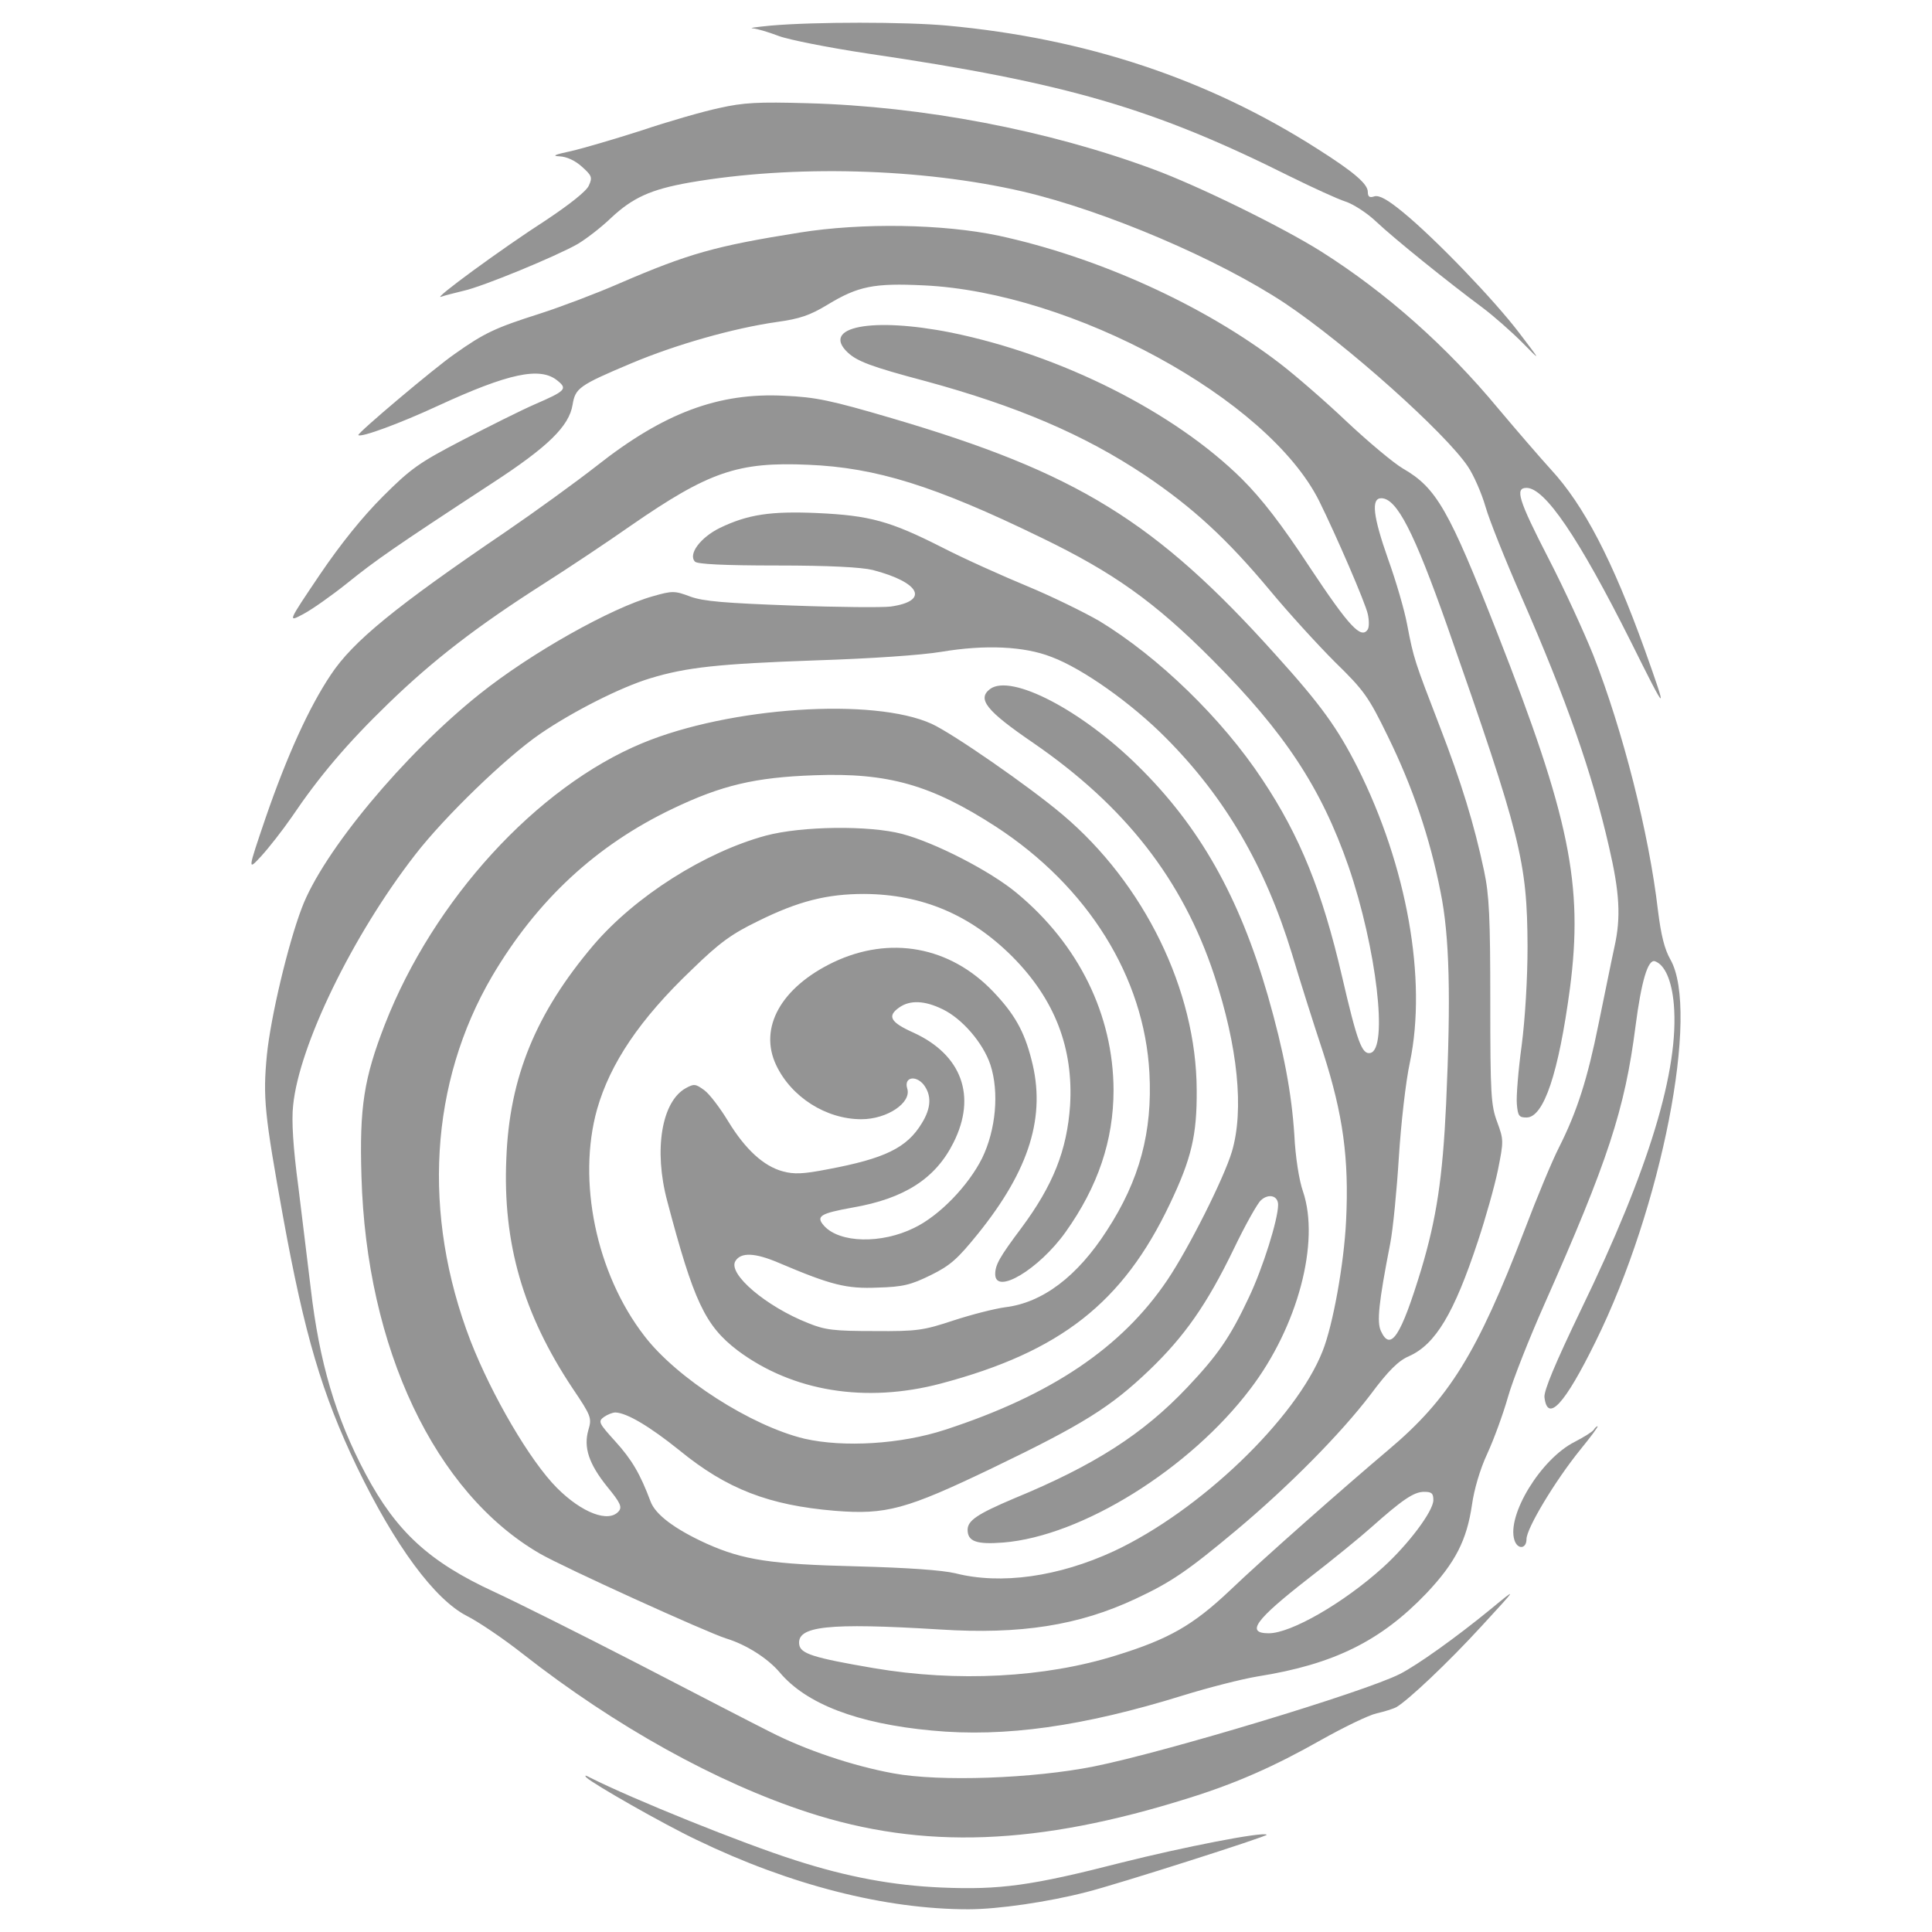<?xml version="1.0" encoding="UTF-8" standalone="no"?>
<svg
   version="1.0"
   width="560pt"
   height="560pt"
   viewBox="0 0 560 560"
   preserveAspectRatio="xMidYMid meet"
   id="svg16"
   sodipodi:docname="Singular.svg"
   inkscape:version="1.1.2 (0a00cf5339, 2022-02-04)"
   xmlns:inkscape="http://www.inkscape.org/namespaces/inkscape"
   xmlns:sodipodi="http://sodipodi.sourceforge.net/DTD/sodipodi-0.dtd"
   xmlns="http://www.w3.org/2000/svg"
   xmlns:svg="http://www.w3.org/2000/svg"
   xmlns:rdf="http://www.w3.org/1999/02/22-rdf-syntax-ns#"
   xmlns:cc="http://creativecommons.org/ns#"
   xmlns:dc="http://purl.org/dc/elements/1.1/">
  <defs
     id="defs20" />
  <sodipodi:namedview
     id="namedview18"
     pagecolor="#505050"
     
     borderopacity="1"
     inkscape:pageshadow="0"
     inkscape:pageopacity="0"
     inkscape:pagecheckerboard="1"
     inkscape:document-units="pt"
     showgrid="false"
     inkscape:zoom="0.58875"
     inkscape:cx="567.30361"
     inkscape:cy="523.14225"
     inkscape:window-width="1920"
     inkscape:window-height="957"
     inkscape:window-x="0"
     inkscape:window-y="27"
     inkscape:window-maximized="1"
     inkscape:current-layer="svg16" />
  <g
     transform="matrix(0.1,0,0,-0.1,-219.535,776.413)"
     fill="#949494"
     stroke="none"
     id="g14">
    <path
       d="m 4430,7690 c -41,-4 -65,-7 -53,-8 13,-1 46,-11 75,-22 29,-11 145,-34 258,-51 578,-85 830,-159 1226,-357 65,-32 137,-65 159,-72 22,-7 63,-33 90,-59 52,-49 207,-174 308,-249 32,-24 83,-69 114,-100 56,-57 56,-57 -8,27 -73,96 -243,273 -337,350 -45,37 -69,50 -83,46 -14,-5 -19,-1 -19,13 0,23 -41,58 -145,124 -319,204 -673,321 -1075,358 -121,11 -384,11 -510,0 z"
       id="path6" />
    <path
       d="m 4280,7451 c -47,-10 -148,-39 -225,-65 -78,-25 -170,-52 -205,-60 -47,-10 -56,-14 -33,-15 21,-1 45,-12 65,-30 29,-26 31,-31 20,-55 -7,-16 -55,-54 -124,-100 -129,-83 -332,-232 -304,-222 11,4 40,11 64,17 56,12 271,101 332,136 25,15 68,48 96,75 63,59 115,83 228,103 300,52 672,42 966,-26 239,-56 567,-196 760,-324 178,-119 465,-376 530,-473 17,-25 40,-78 51,-116 11,-39 58,-156 104,-261 132,-302 205,-511 254,-725 31,-133 35,-205 16,-290 -9,-41 -29,-141 -46,-223 -32,-159 -62,-254 -115,-359 -19,-37 -64,-145 -100,-240 -137,-357 -219,-489 -395,-637 -129,-109 -365,-317 -460,-408 -106,-100 -176,-140 -328,-187 -207,-65 -462,-78 -703,-37 -176,30 -212,42 -216,68 -8,54 82,64 408,44 234,-15 403,12 567,89 103,48 151,81 291,198 153,128 304,281 390,394 52,70 81,98 111,111 77,34 131,124 200,333 22,66 48,158 58,206 17,85 17,88 -2,140 -18,48 -20,80 -20,348 0,246 -3,309 -18,380 -29,136 -65,254 -129,420 -72,187 -75,194 -94,294 -8,43 -33,128 -55,189 -44,125 -50,177 -20,177 45,0 95,-98 191,-370 214,-611 232,-683 233,-930 0,-92 -7,-209 -17,-286 -10,-73 -16,-149 -14,-170 3,-34 6,-39 28,-39 50,0 93,128 126,375 39,300 -1,495 -211,1030 -140,357 -176,420 -273,476 -26,15 -99,76 -162,135 -63,60 -151,136 -194,169 -221,170 -529,309 -816,371 -161,34 -396,38 -577,9 -244,-39 -320,-60 -524,-148 -64,-28 -167,-67 -229,-87 -129,-41 -161,-56 -247,-117 -58,-40 -283,-230 -279,-235 7,-8 121,34 231,85 204,94 296,114 346,73 30,-24 24,-30 -66,-69 -39,-17 -133,-64 -210,-104 -125,-65 -149,-82 -230,-163 -59,-59 -122,-137 -183,-227 -93,-138 -93,-138 -48,-114 25,13 83,54 128,90 82,66 133,102 419,289 163,106 224,166 234,228 8,48 18,56 170,120 128,54 296,102 423,120 65,9 95,19 146,50 89,54 135,63 279,56 430,-20 998,-329 1146,-625 48,-97 134,-295 141,-328 4,-18 4,-37 0,-44 -19,-30 -54,8 -167,178 -84,128 -140,200 -198,258 -196,194 -524,359 -842,424 -230,46 -380,17 -300,-58 27,-25 68,-41 223,-82 265,-72 461,-155 639,-274 138,-93 237,-184 362,-334 53,-64 138,-157 188,-207 84,-82 97,-100 153,-215 72,-147 122,-294 153,-452 26,-128 30,-304 16,-613 -10,-215 -28,-333 -72,-480 -59,-194 -89,-240 -117,-179 -12,26 -7,80 27,254 8,41 19,154 25,250 6,96 20,220 32,275 50,240 -8,568 -152,855 -58,114 -105,180 -236,325 -349,389 -577,529 -1114,687 -177,52 -220,61 -311,65 -191,10 -350,-50 -544,-203 -60,-47 -180,-134 -265,-192 -318,-216 -442,-317 -506,-414 -63,-94 -127,-235 -189,-415 -52,-153 -52,-153 -13,-111 22,24 62,75 89,114 79,117 160,213 280,329 130,126 256,223 447,345 74,47 188,123 255,170 227,157 311,186 515,177 196,-8 367,-61 675,-211 209,-101 329,-186 497,-355 210,-211 315,-371 394,-598 81,-236 116,-531 63,-541 -24,-5 -38,33 -82,223 -57,245 -121,405 -231,570 -117,177 -301,355 -472,459 -45,26 -139,72 -209,101 -70,29 -182,79 -248,113 -150,76 -209,92 -360,99 -136,6 -202,-4 -283,-43 -57,-28 -93,-77 -72,-98 8,-7 82,-11 238,-11 151,0 244,-5 277,-13 138,-36 165,-90 52,-106 -23,-3 -152,-2 -287,3 -192,7 -256,12 -294,26 -45,17 -52,17 -108,1 -121,-34 -353,-164 -503,-284 -218,-174 -454,-457 -515,-620 -40,-105 -90,-316 -101,-425 -12,-124 -7,-172 47,-471 62,-340 112,-511 214,-724 110,-228 225,-384 319,-432 32,-16 105,-65 162,-110 268,-210 562,-373 826,-459 334,-109 667,-96 1103,41 138,43 249,92 385,169 66,37 138,72 161,77 22,5 48,13 57,18 34,20 148,127 247,235 105,114 105,114 25,48 -99,-81 -211,-161 -262,-187 -102,-52 -682,-227 -887,-268 -175,-35 -446,-45 -581,-20 -120,22 -255,68 -357,120 -46,23 -218,112 -382,197 -165,85 -353,179 -418,209 -189,87 -284,175 -373,342 -87,164 -134,323 -159,538 -8,69 -25,202 -36,295 -15,112 -20,192 -15,235 17,173 172,493 354,727 85,110 263,282 362,350 95,65 233,135 319,161 105,32 198,42 480,52 156,5 306,15 365,25 126,21 239,16 318,-15 91,-34 233,-135 332,-235 171,-172 287,-370 365,-625 22,-74 63,-204 91,-288 57,-178 75,-305 66,-487 -6,-124 -38,-302 -68,-377 -77,-196 -355,-463 -605,-580 -160,-74 -327,-98 -460,-64 -39,9 -136,16 -286,20 -247,6 -328,18 -435,66 -92,42 -148,84 -162,122 -30,80 -54,121 -102,174 -48,53 -51,58 -33,71 10,7 25,13 33,13 33,-1 99,-40 186,-110 137,-112 259,-159 450,-175 149,-12 207,4 457,124 264,127 343,177 455,284 101,97 166,189 244,350 33,69 69,133 79,142 23,21 50,13 50,-13 0,-42 -44,-183 -85,-269 -54,-115 -90,-167 -179,-261 -127,-134 -268,-225 -501,-321 -106,-45 -135,-64 -135,-91 0,-34 26,-43 103,-37 227,18 541,213 717,446 137,180 202,425 152,572 -11,31 -22,100 -25,164 -8,121 -30,240 -77,404 -83,287 -198,490 -376,665 -164,162 -368,268 -429,223 -38,-29 -11,-63 125,-156 266,-183 433,-396 525,-674 68,-206 87,-390 51,-511 -23,-77 -125,-280 -187,-372 -132,-196 -337,-334 -644,-434 -128,-42 -294,-52 -408,-26 -154,37 -370,175 -464,298 -140,181 -195,450 -137,657 38,133 124,261 274,404 81,79 116,104 192,141 117,58 200,79 308,79 168,-1 308,-60 430,-182 123,-124 177,-265 167,-431 -9,-130 -49,-231 -141,-355 -63,-84 -76,-107 -76,-134 0,-62 127,14 204,122 94,132 139,266 139,412 -1,218 -101,422 -281,571 -77,64 -237,146 -332,171 -95,25 -290,23 -395,-5 -177,-48 -379,-176 -500,-318 -166,-196 -243,-382 -252,-617 -11,-247 49,-452 192,-667 54,-80 56,-86 46,-120 -15,-51 1,-99 55,-166 37,-45 43,-58 33,-70 -29,-35 -107,-5 -179,67 -78,78 -189,268 -251,427 -141,367 -118,748 63,1057 130,220 301,379 523,485 142,68 239,91 411,97 214,8 339,-28 526,-149 267,-174 430,-436 445,-714 9,-170 -28,-310 -123,-456 -86,-134 -187,-210 -295,-223 -30,-4 -97,-21 -149,-38 -88,-29 -105,-32 -230,-31 -117,0 -143,3 -192,23 -122,48 -234,143 -211,180 16,26 57,24 125,-5 153,-65 197,-76 288,-72 73,2 96,8 153,36 57,28 78,47 137,120 150,186 198,342 155,505 -21,83 -50,133 -111,197 -125,131 -299,163 -463,85 -152,-73 -217,-190 -166,-298 44,-93 145,-157 247,-157 75,0 146,48 133,89 -10,32 23,40 47,12 24,-31 23,-68 -5,-113 -43,-71 -107,-102 -272,-133 -72,-14 -98,-15 -131,-6 -55,15 -108,63 -158,145 -23,38 -54,79 -69,90 -26,19 -30,19 -54,6 -70,-39 -93,-179 -54,-326 77,-292 110,-362 204,-434 159,-119 371,-154 590,-96 346,92 527,234 663,520 63,132 79,200 78,331 -1,289 -152,598 -389,798 -97,82 -318,235 -379,263 -169,77 -586,49 -839,-56 -306,-127 -605,-454 -746,-815 -61,-157 -74,-240 -68,-440 14,-499 213,-918 517,-1094 69,-40 483,-228 540,-246 59,-18 121,-58 155,-98 77,-92 226,-149 442,-169 211,-20 438,12 728,102 71,22 168,47 216,55 221,35 357,103 489,241 84,89 117,154 132,257 6,43 23,102 44,147 19,41 46,115 60,164 14,50 62,171 106,270 184,415 233,564 264,806 17,131 36,194 56,188 29,-10 49,-56 55,-125 16,-189 -72,-479 -269,-885 -75,-156 -108,-235 -106,-254 9,-75 59,-20 148,161 192,388 303,958 217,1108 -17,30 -27,70 -36,142 -26,224 -102,522 -187,739 -26,65 -84,192 -130,281 -88,171 -98,205 -64,205 53,0 150,-142 302,-445 107,-215 109,-216 41,-25 -94,261 -177,420 -272,523 -31,34 -100,114 -153,177 -150,181 -325,336 -513,455 -111,70 -357,191 -488,239 -305,113 -667,182 -1002,191 -142,4 -184,2 -255,-14 z m 647,-2612 c 57,-27 118,-98 139,-161 26,-79 16,-189 -24,-271 -40,-80 -124,-167 -197,-202 -95,-47 -216,-44 -261,6 -25,28 -11,36 83,53 150,26 240,84 292,188 68,135 24,255 -116,319 -67,30 -77,48 -41,73 31,22 74,20 125,-5 z M 6350,3416 c 0,-32 -73,-129 -146,-195 -115,-104 -267,-191 -331,-191 -68,0 -39,39 115,159 70,54 152,121 182,148 89,79 123,103 153,103 22,0 27,-4 27,-24 z"
       id="path8" />
    <path
       d="m 6815,3620 c -4,-6 -28,-21 -55,-35 -98,-49 -198,-213 -175,-285 9,-28 35,-26 35,3 0,31 83,169 155,258 31,38 54,69 51,69 -3,0 -8,-5 -11,-10 z"
       id="path10" />
    <path
       d="m 3895,2612 c 20,-19 223,-135 320,-181 271,-131 547,-201 787,-201 86,0 231,21 343,50 88,22 526,162 522,166 -9,10 -243,-36 -422,-81 -261,-67 -352,-79 -520,-72 -142,6 -275,31 -424,79 -154,49 -471,177 -596,240 -13,7 -16,7 -10,0 z"
       id="path12" />
  </g>
</svg>
